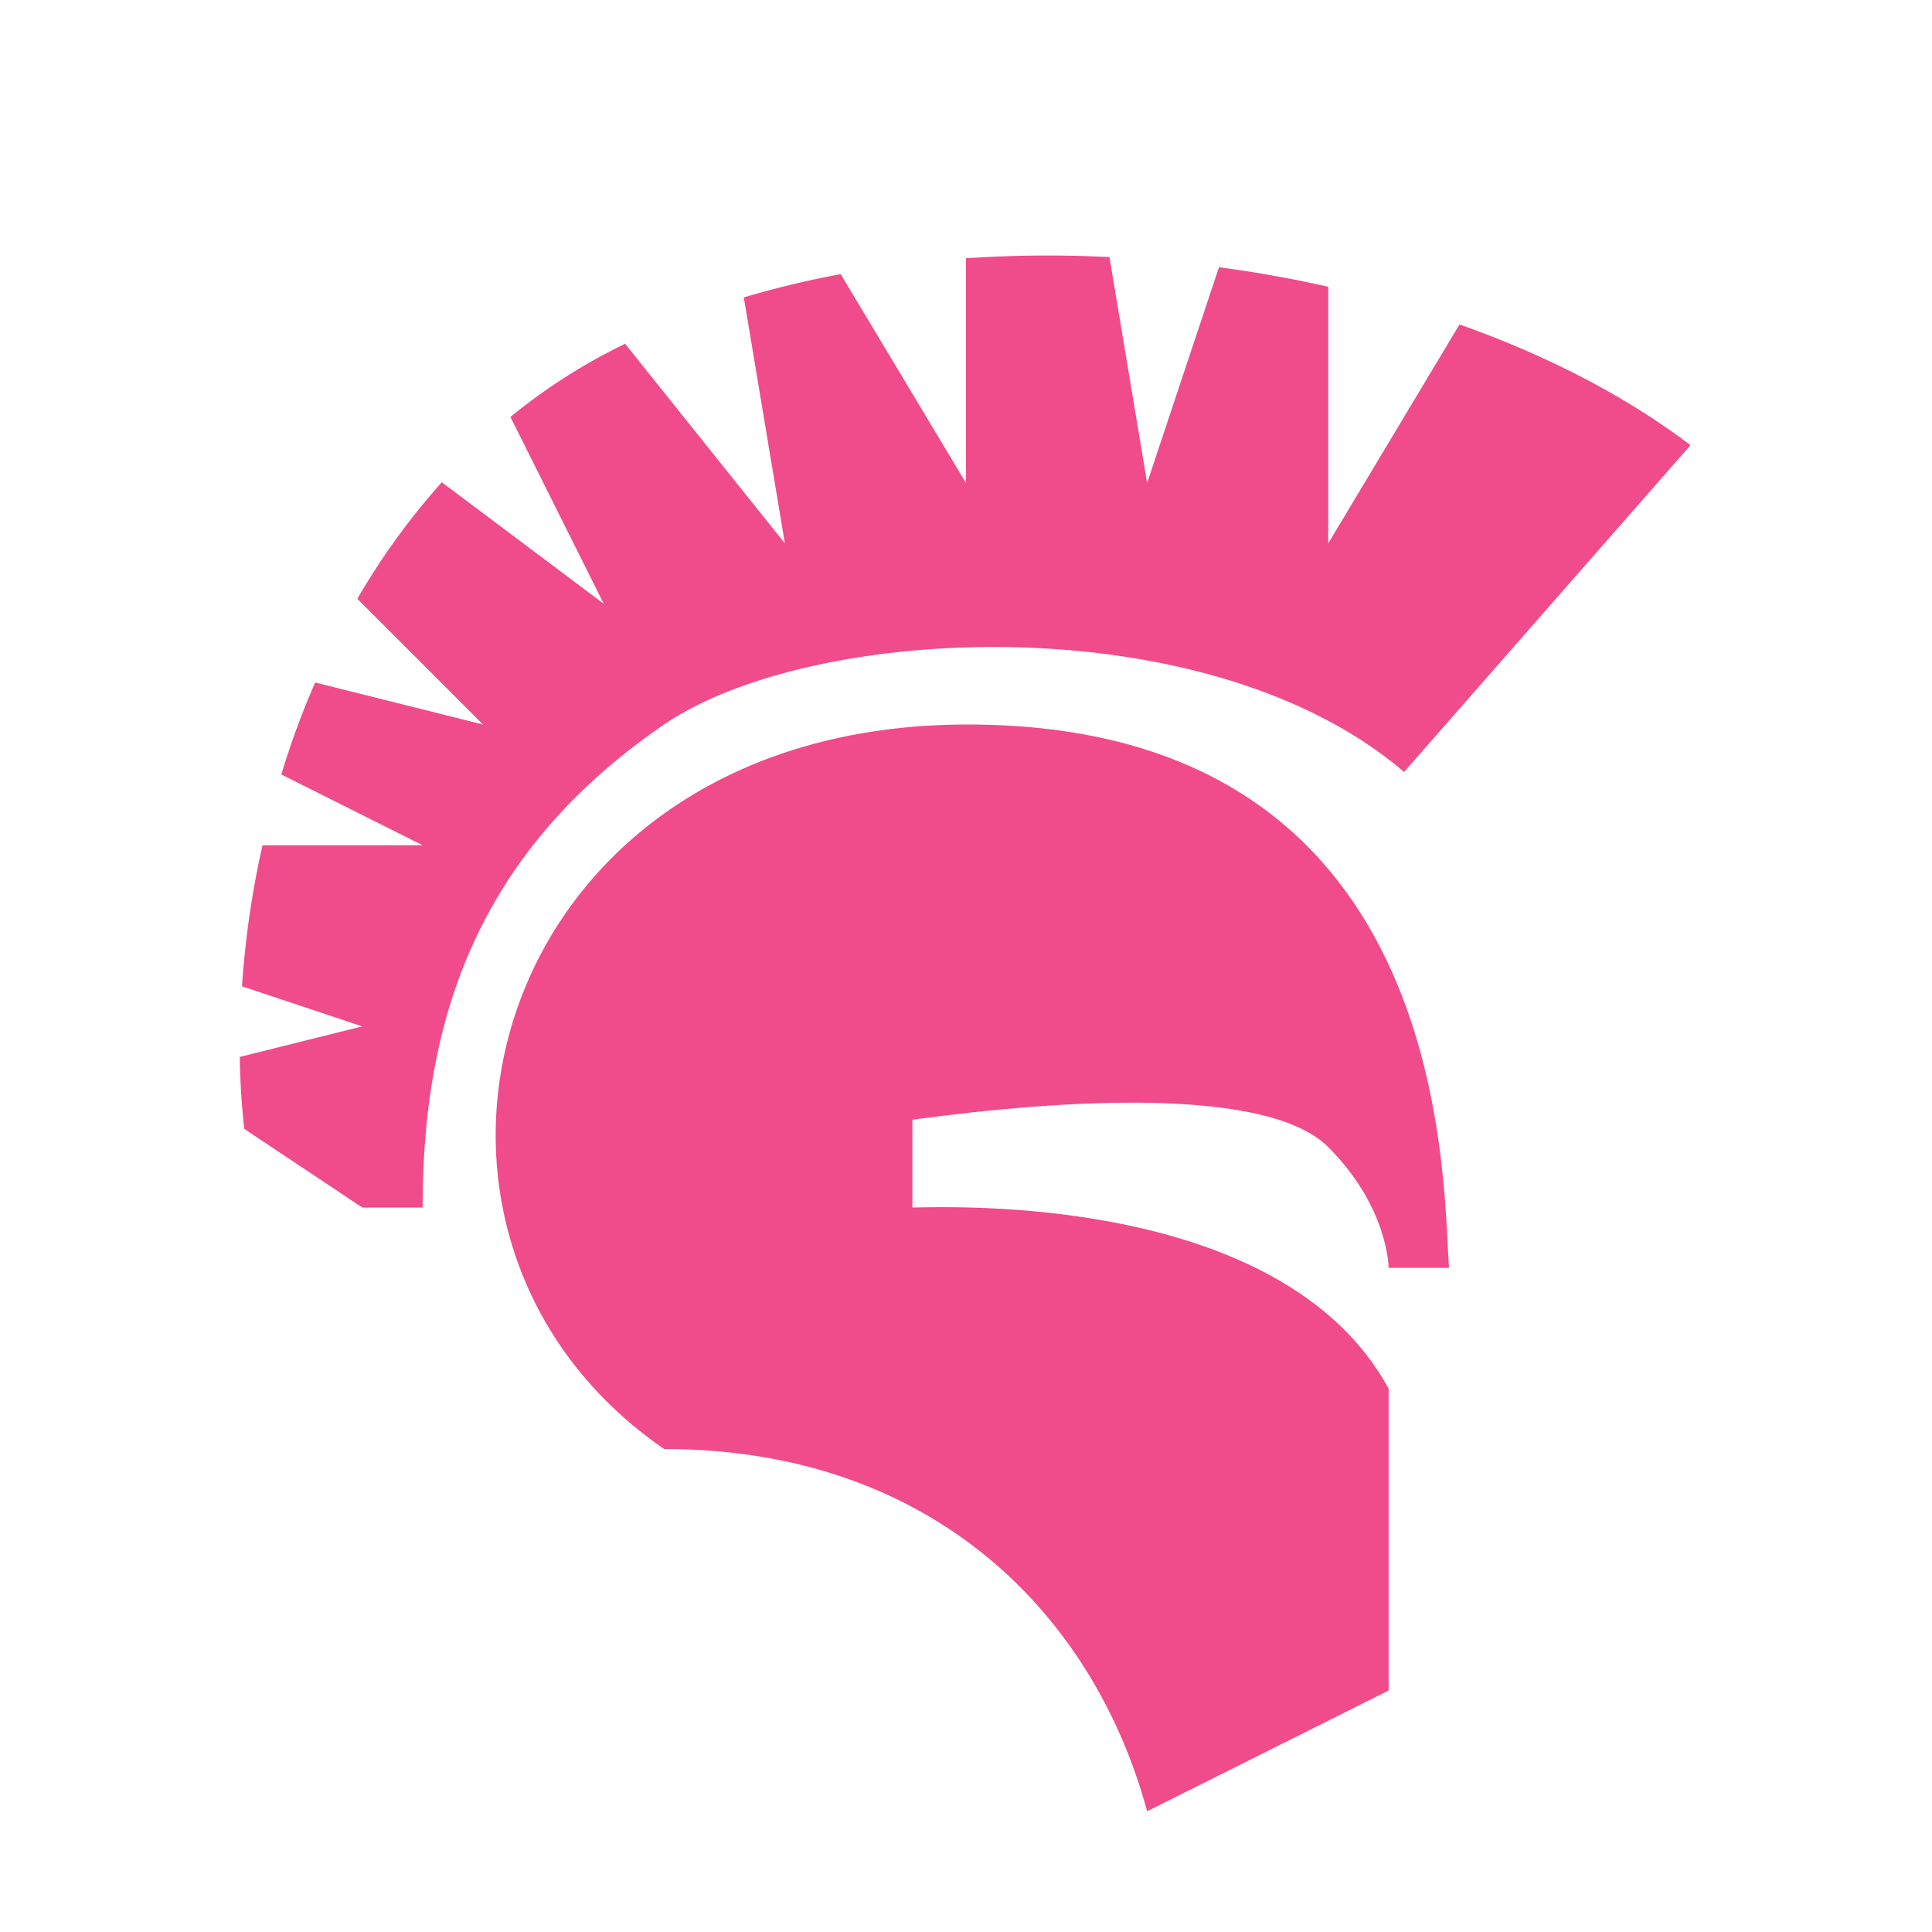 <svg xmlns="http://www.w3.org/2000/svg" width="16" height="16" fill="none" viewBox="0 0 16 16"><path fill="#F04B8A" d="M9.5 15c-.443-1.636-1.783-3-4-3-2.586-1.779-1.479-6 2.512-6S11.945 9.7 12 10.5h-.5s0-.5-.5-1-2.175-.4-3.444-.227V10c.258 0 3.052-.136 3.944 1.5V14z"/><path fill="#F04B8A" d="M8 2.139q.59-.04 1.188-.01L9.5 4l.595-1.787q.459.061.905.162V4.5l1.087-1.813c.72.255 1.374.591 1.913 1l-2.372 2.706C10 5 6.723 5.163 5.5 6c-1.584 1.083-2 2.5-2 4H3l-.977-.651a6 6 0 0 1-.037-.596L3 8.5l-.996-.332c.026-.379.08-.772.17-1.168H3.5l-1.17-.586q.116-.386.28-.762L4 6 2.959 4.959c.2-.343.433-.668.7-.965L5 5l-.773-1.547a4.8 4.8 0 0 1 .95-.606L6.5 4.5l-.34-2.037q.39-.116.802-.193L8 4z"/></svg>
